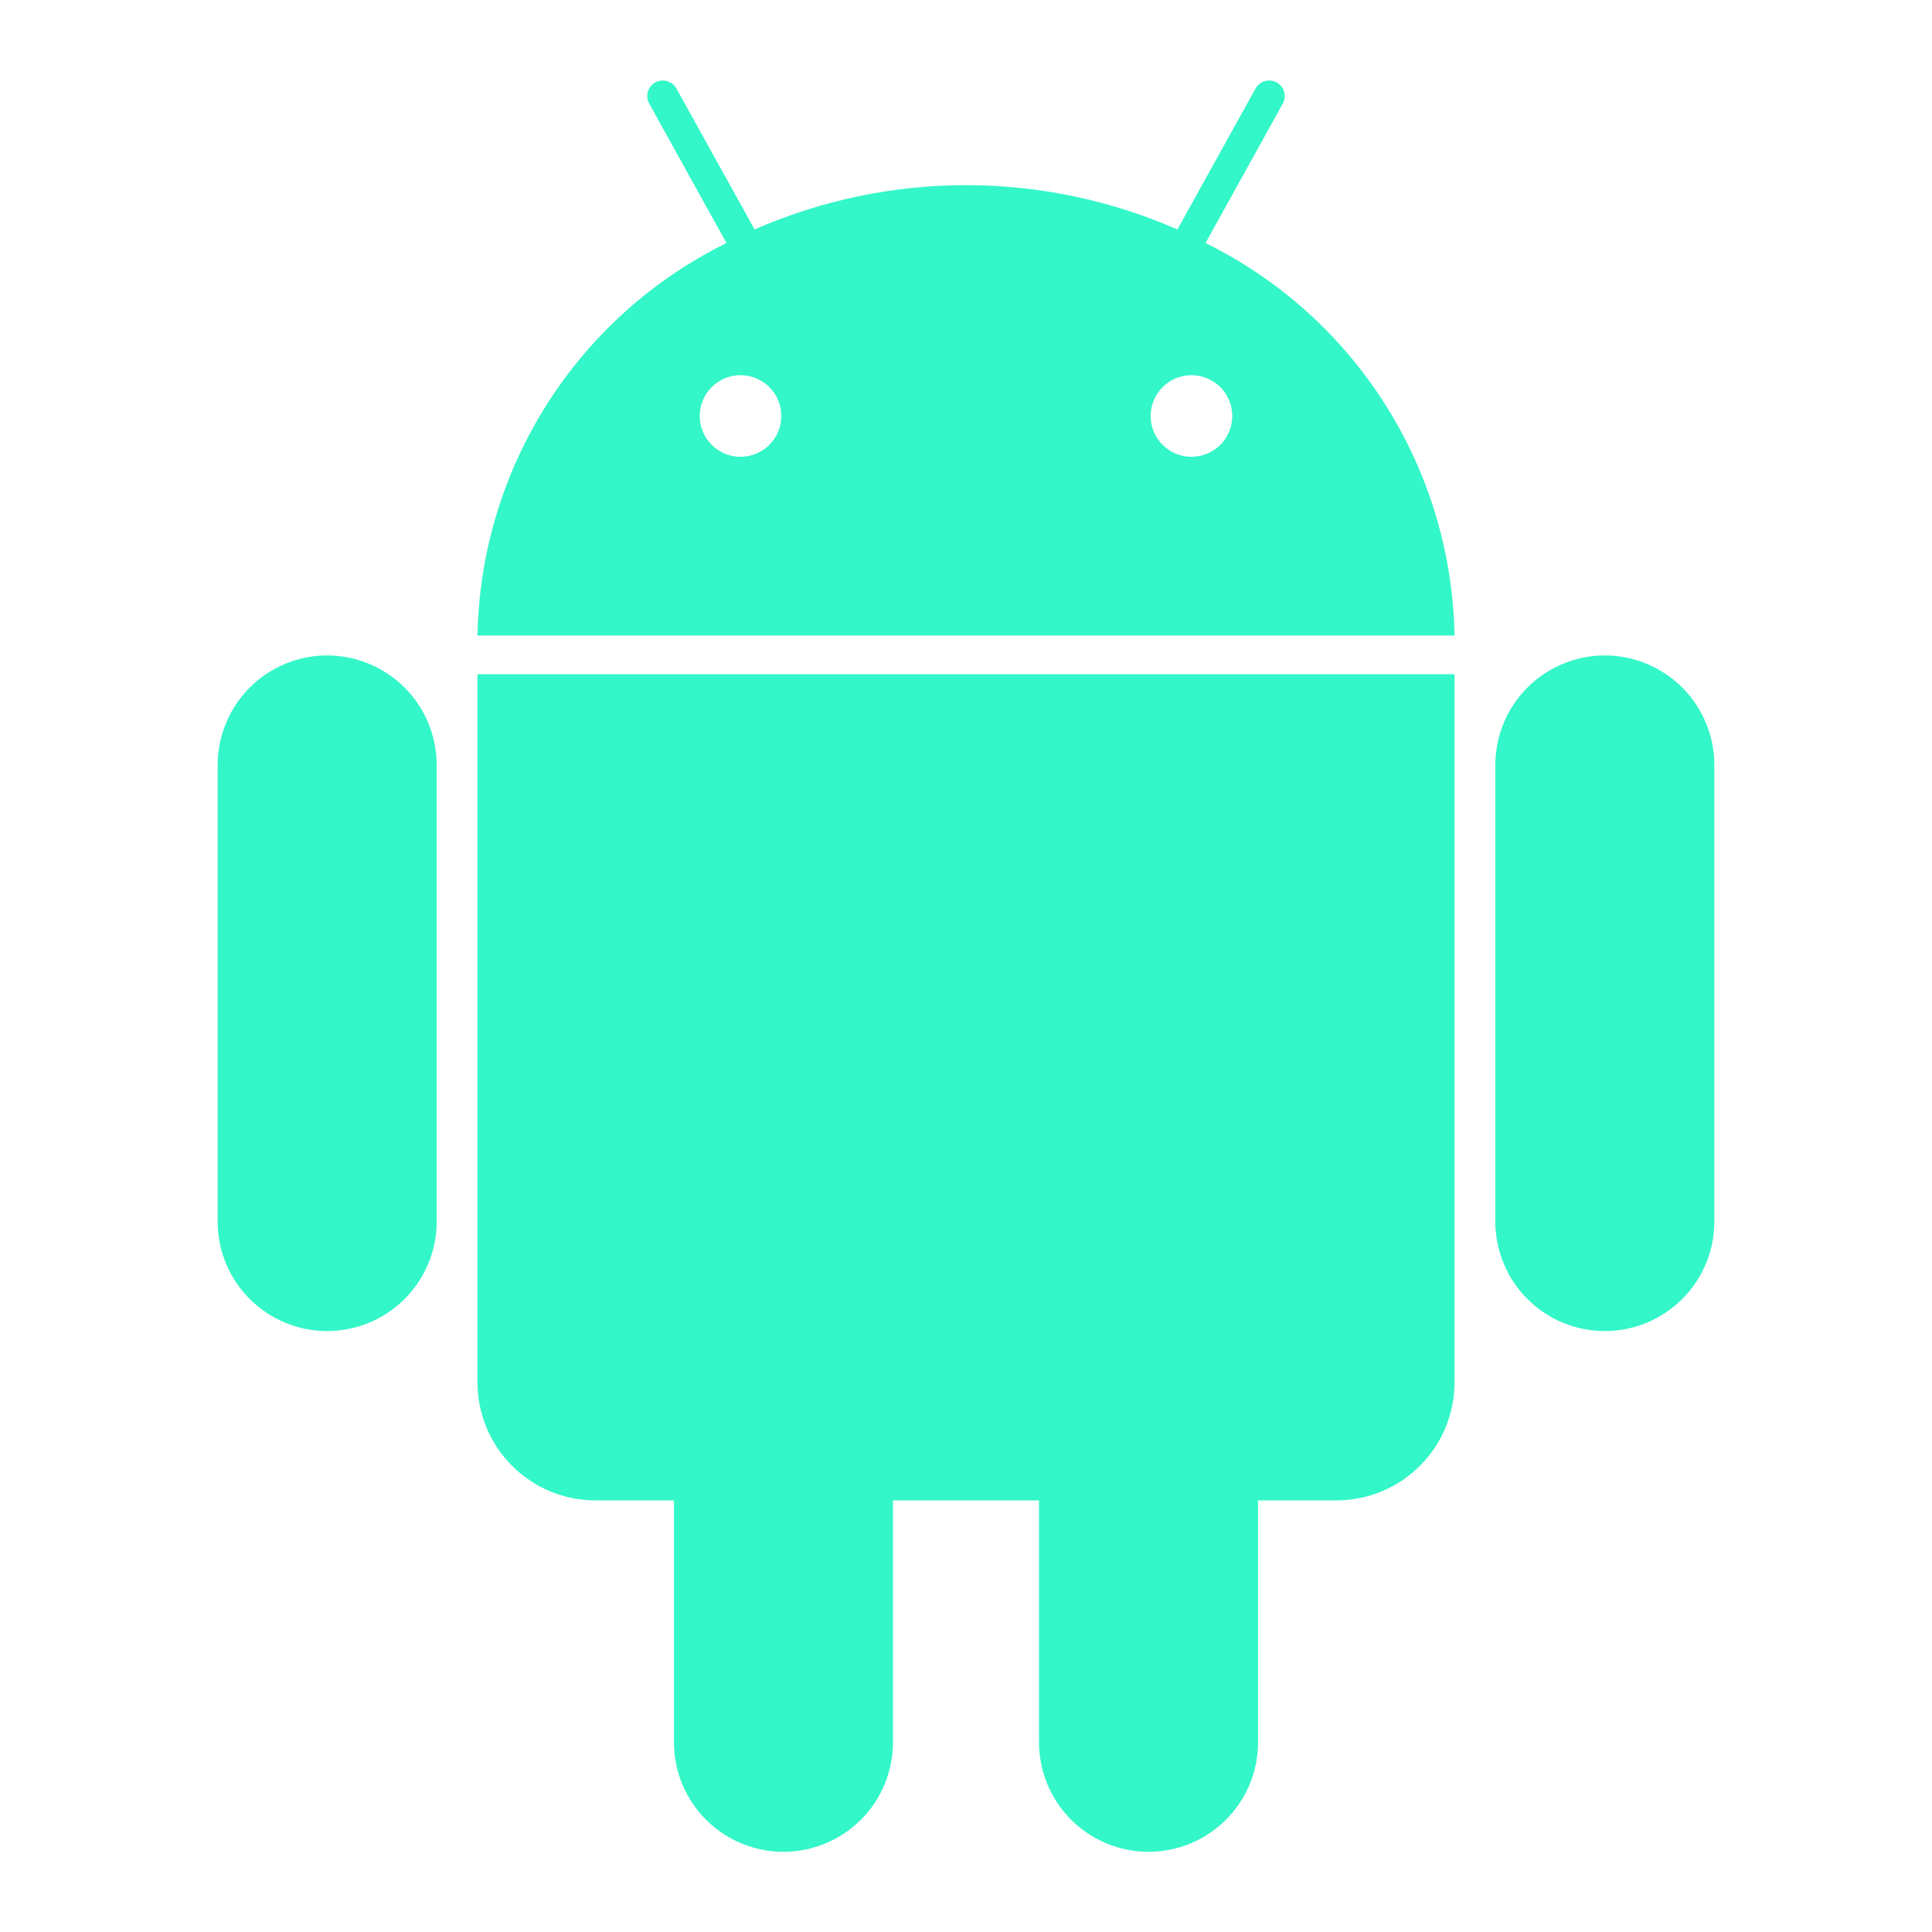 <svg width="49" height="49" viewBox="0 0 49 49" fill="none" xmlns="http://www.w3.org/2000/svg">
<path d="M30.575 6.164L32.534 2.628C32.559 2.583 32.575 2.533 32.581 2.481C32.587 2.43 32.583 2.378 32.569 2.328C32.554 2.278 32.53 2.231 32.498 2.191C32.466 2.15 32.426 2.116 32.38 2.091C32.289 2.041 32.181 2.028 32.08 2.057C31.979 2.086 31.894 2.154 31.843 2.245L29.862 5.82C28.172 5.079 26.346 4.696 24.5 4.696C22.654 4.696 20.828 5.079 19.138 5.82L17.156 2.245C17.106 2.154 17.021 2.086 16.92 2.057C16.819 2.028 16.711 2.041 16.62 2.091C16.528 2.142 16.46 2.227 16.431 2.328C16.403 2.429 16.415 2.537 16.466 2.628L18.425 6.164C16.56 7.083 14.984 8.499 13.87 10.255C12.756 12.011 12.147 14.04 12.11 16.119H36.89C36.853 14.04 36.244 12.011 35.13 10.255C34.016 8.498 32.44 7.083 30.575 6.164ZM18.782 11.585C18.577 11.585 18.377 11.525 18.207 11.411C18.037 11.297 17.904 11.136 17.826 10.947C17.747 10.758 17.727 10.55 17.767 10.349C17.807 10.148 17.905 9.964 18.05 9.819C18.195 9.674 18.379 9.576 18.58 9.536C18.78 9.496 18.988 9.516 19.177 9.595C19.366 9.673 19.528 9.806 19.642 9.976C19.756 10.146 19.816 10.346 19.816 10.551C19.816 10.825 19.707 11.088 19.513 11.282C19.319 11.476 19.056 11.585 18.782 11.585ZM30.218 11.585C30.014 11.585 29.814 11.525 29.644 11.411C29.473 11.297 29.341 11.136 29.262 10.947C29.184 10.758 29.164 10.55 29.204 10.349C29.244 10.148 29.342 9.964 29.487 9.819C29.631 9.674 29.816 9.576 30.017 9.536C30.217 9.496 30.425 9.516 30.614 9.595C30.803 9.673 30.965 9.806 31.079 9.976C31.192 10.146 31.253 10.346 31.253 10.551C31.253 10.825 31.144 11.088 30.95 11.282C30.756 11.476 30.493 11.585 30.218 11.585ZM12.11 35.058C12.11 35.853 12.426 36.615 12.987 37.176C13.549 37.738 14.311 38.054 15.105 38.054H17.093V44.181C17.092 44.546 17.163 44.908 17.302 45.246C17.442 45.584 17.646 45.891 17.904 46.15C18.162 46.408 18.469 46.614 18.806 46.754C19.143 46.894 19.505 46.966 19.871 46.966C20.236 46.966 20.598 46.894 20.935 46.754C21.273 46.614 21.579 46.408 21.837 46.15C22.096 45.891 22.3 45.584 22.439 45.246C22.578 44.908 22.649 44.546 22.648 44.181V38.054H26.352V44.181C26.351 44.546 26.422 44.908 26.561 45.246C26.7 45.584 26.904 45.891 27.163 46.15C27.421 46.408 27.727 46.614 28.064 46.754C28.402 46.894 28.764 46.966 29.129 46.966C29.495 46.966 29.856 46.894 30.194 46.754C30.531 46.614 30.838 46.408 31.096 46.15C31.354 45.891 31.558 45.584 31.698 45.246C31.837 44.908 31.908 44.546 31.907 44.181V38.054H33.895C34.689 38.054 35.451 37.738 36.013 37.176C36.575 36.615 36.89 35.853 36.89 35.058V17.1H12.11V35.058ZM8.298 16.623C7.561 16.624 6.855 16.917 6.334 17.438C5.814 17.958 5.521 18.664 5.52 19.401V30.974C5.519 31.339 5.59 31.701 5.729 32.039C5.868 32.377 6.073 32.684 6.331 32.943C6.589 33.201 6.895 33.407 7.233 33.547C7.57 33.687 7.932 33.759 8.298 33.759C8.663 33.759 9.025 33.687 9.362 33.547C9.7 33.407 10.006 33.201 10.264 32.943C10.522 32.684 10.727 32.377 10.866 32.039C11.005 31.701 11.076 31.339 11.075 30.974V19.401C11.074 18.664 10.781 17.958 10.261 17.438C9.74 16.917 9.034 16.624 8.298 16.623ZM40.702 16.623C39.966 16.624 39.26 16.917 38.739 17.438C38.218 17.958 37.926 18.664 37.925 19.401V30.974C37.924 31.339 37.995 31.701 38.134 32.039C38.273 32.377 38.478 32.684 38.736 32.943C38.994 33.201 39.3 33.407 39.638 33.547C39.975 33.687 40.337 33.759 40.702 33.759C41.068 33.759 41.429 33.687 41.767 33.547C42.105 33.407 42.411 33.201 42.669 32.943C42.927 32.684 43.132 32.377 43.271 32.039C43.41 31.701 43.481 31.339 43.48 30.974V19.401C43.479 18.664 43.186 17.958 42.666 17.438C42.145 16.917 41.439 16.624 40.702 16.623Z" fill="#33F7C8"/>
</svg>
